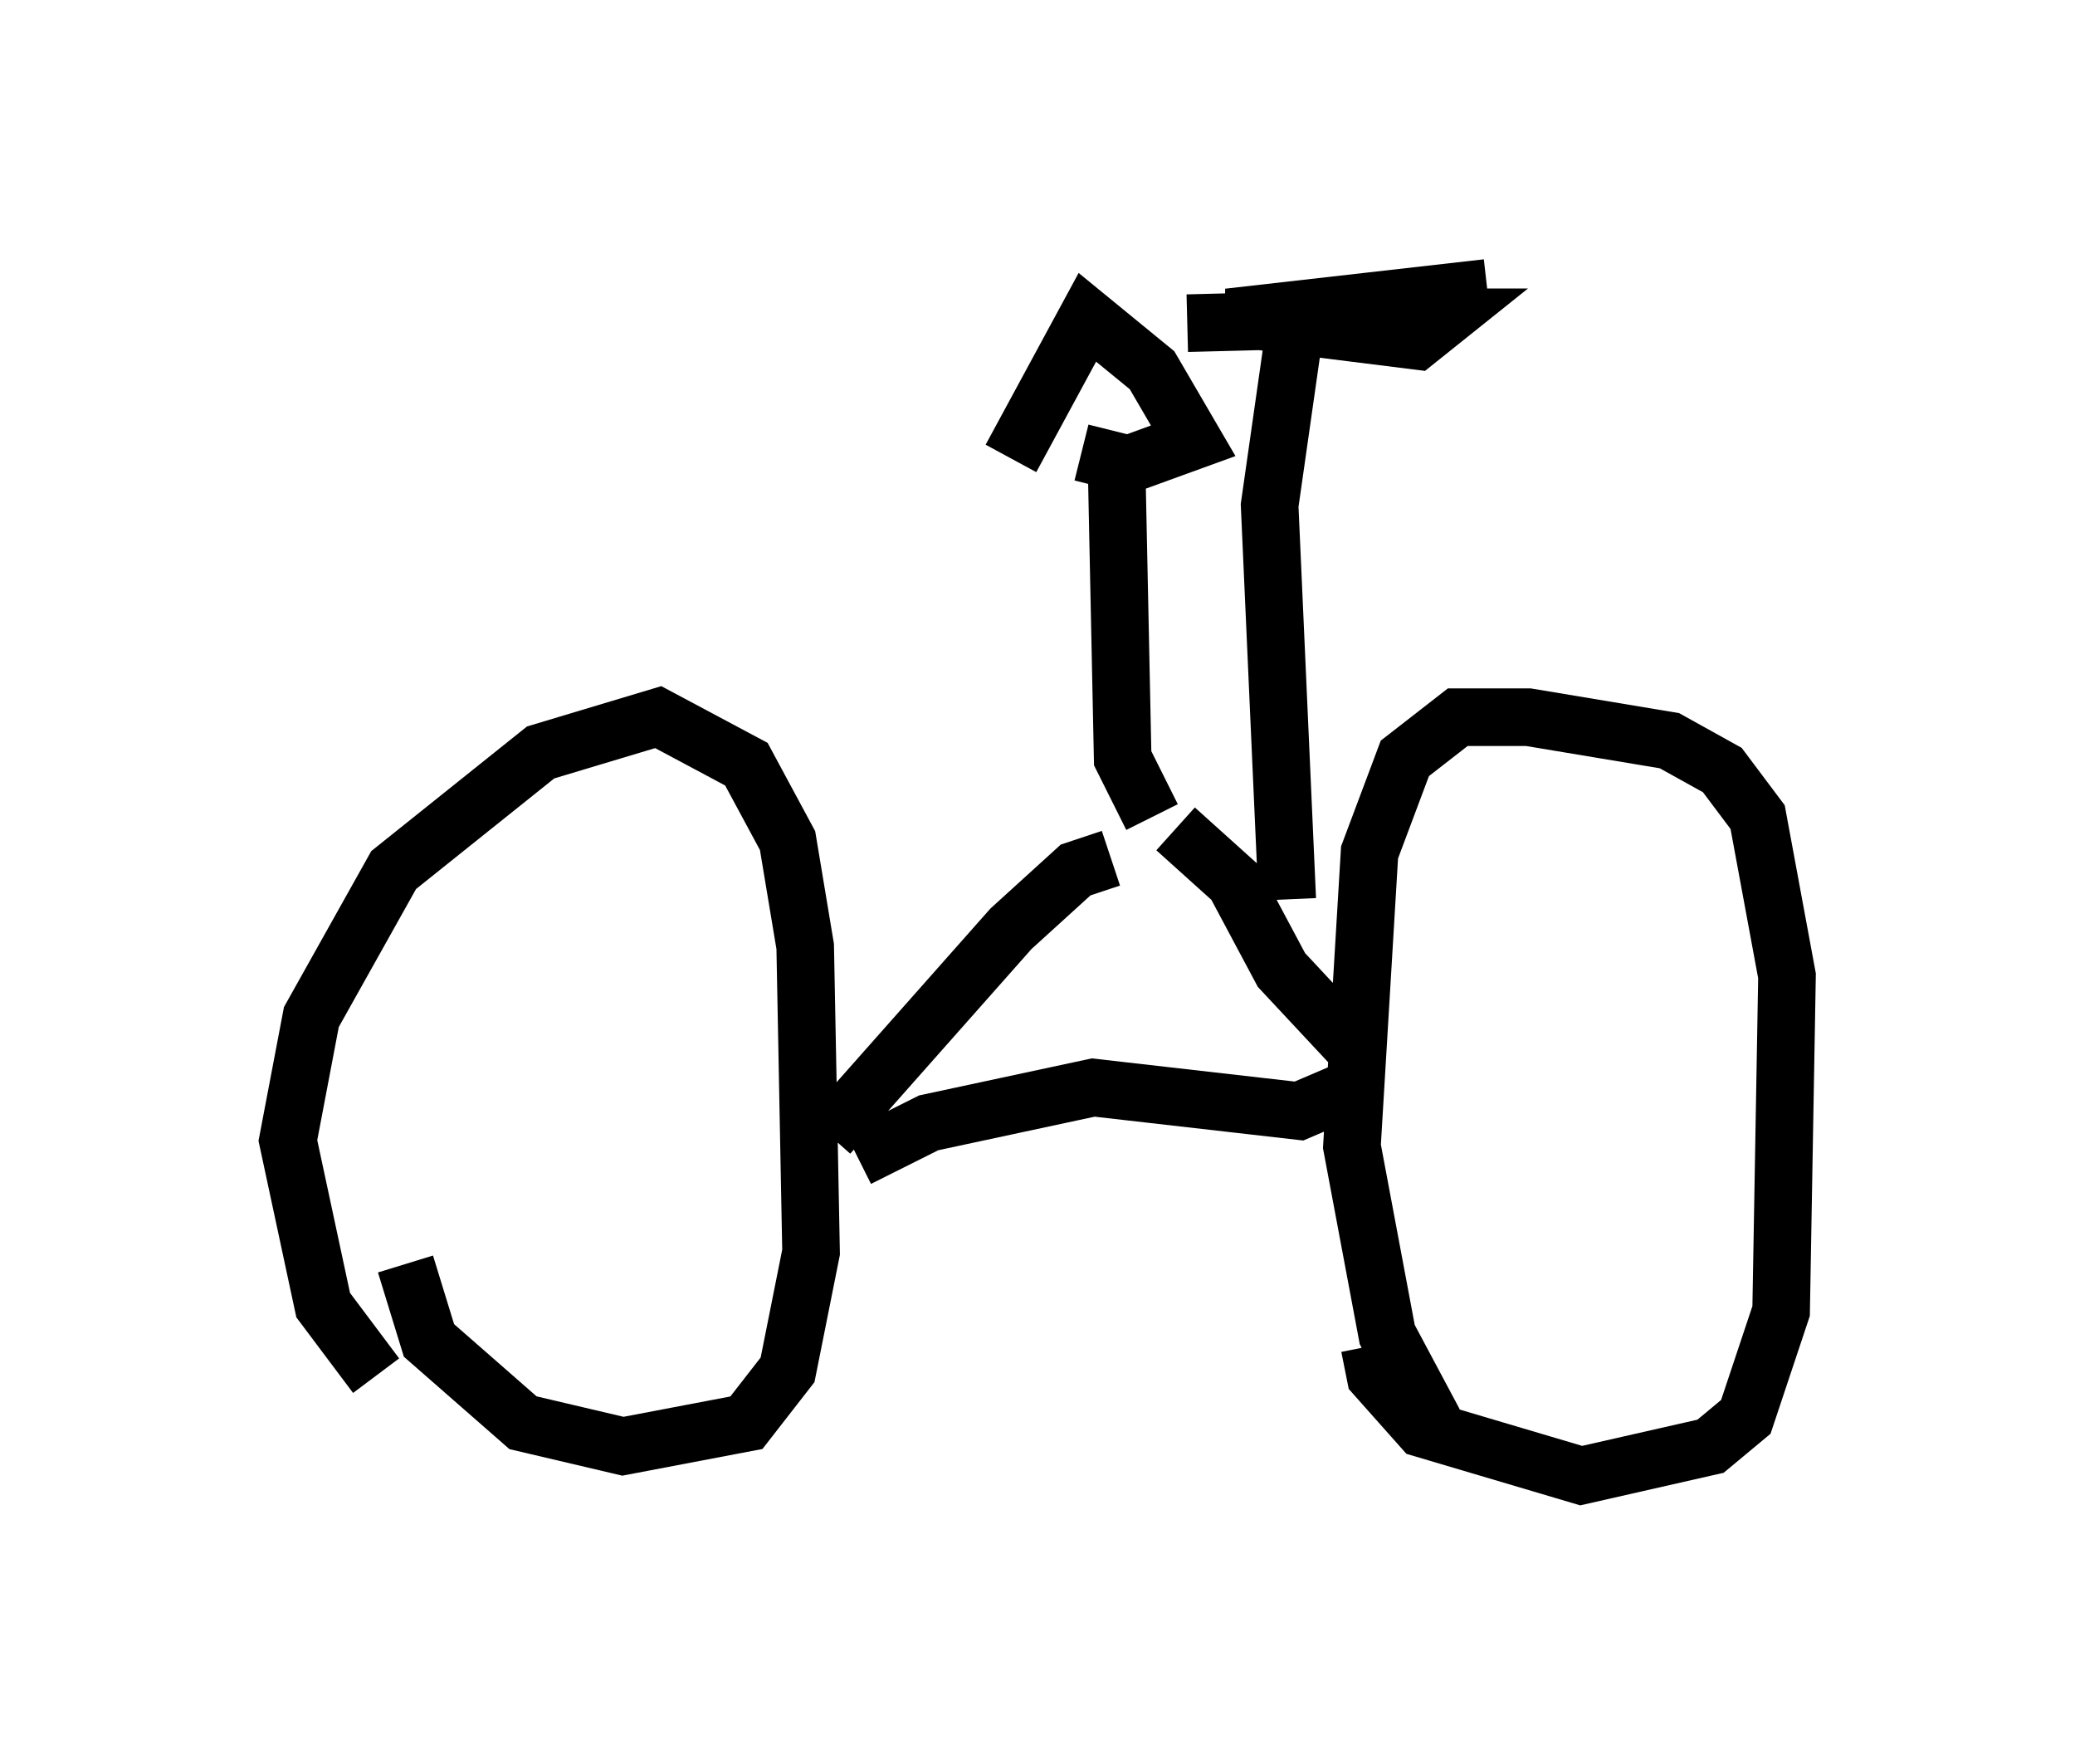 <?xml version="1.0" encoding="utf-8" ?>
<svg baseProfile="full" height="30.621" version="1.1" width="36.032" xmlns="http://www.w3.org/2000/svg" xmlns:ev="http://www.w3.org/2001/xml-events" xmlns:xlink="http://www.w3.org/1999/xlink"><defs /><rect fill="white" height="30.621" width="36.032" x="0" y="0" /><path d="M7.654, 24.702 m-1.123, -0.817 l-0.919, -1.225 -0.613, -2.858 l0.408, -2.144 1.429, -2.552 l2.552, -2.042 2.042, -0.613 l1.531, 0.817 0.715, 1.327 l0.306, 1.838 0.102, 5.308 l-0.408, 2.042 -0.715, 0.919 l-2.144, 0.408 -1.735, -0.408 l-1.633, -1.429 -0.408, -1.327 m17.865, 2.756 l-0.817, -1.531 -0.613, -3.267 l0.306, -5.104 0.613, -1.633 l0.919, -0.715 1.225, 0.0 l2.45, 0.408 0.919, 0.51 l0.613, 0.817 0.51, 2.756 l-0.102, 5.819 -0.613, 1.838 l-0.613, 0.51 -2.246, 0.51 l-2.756, -0.817 -0.817, -0.919 l-0.102, -0.51 m-9.392, -3.675 l3.165, -3.573 1.123, -1.021 l0.613, -0.204 m4.39, 3.471 l-1.429, -1.531 -0.817, -1.531 l-1.021, -0.919 m-5.513, 5.717 l1.225, -0.613 2.858, -0.613 l3.573, 0.408 0.715, -0.306 m-3.267, -4.798 l-0.51, -1.021 -0.102, -4.9 m-1.838, -0.306 l1.327, -2.45 1.123, 0.919 l0.715, 1.225 -1.123, 0.408 l-0.817, -0.204 m3.573, 7.758 l-0.306, -6.84 0.408, -2.858 m-1.838, -0.306 l3.981, -0.102 0.51, 0.0 l-0.51, 0.408 -3.267, -0.408 l4.492, -0.51 " fill="none" stroke="black" stroke-width="1" /></svg>